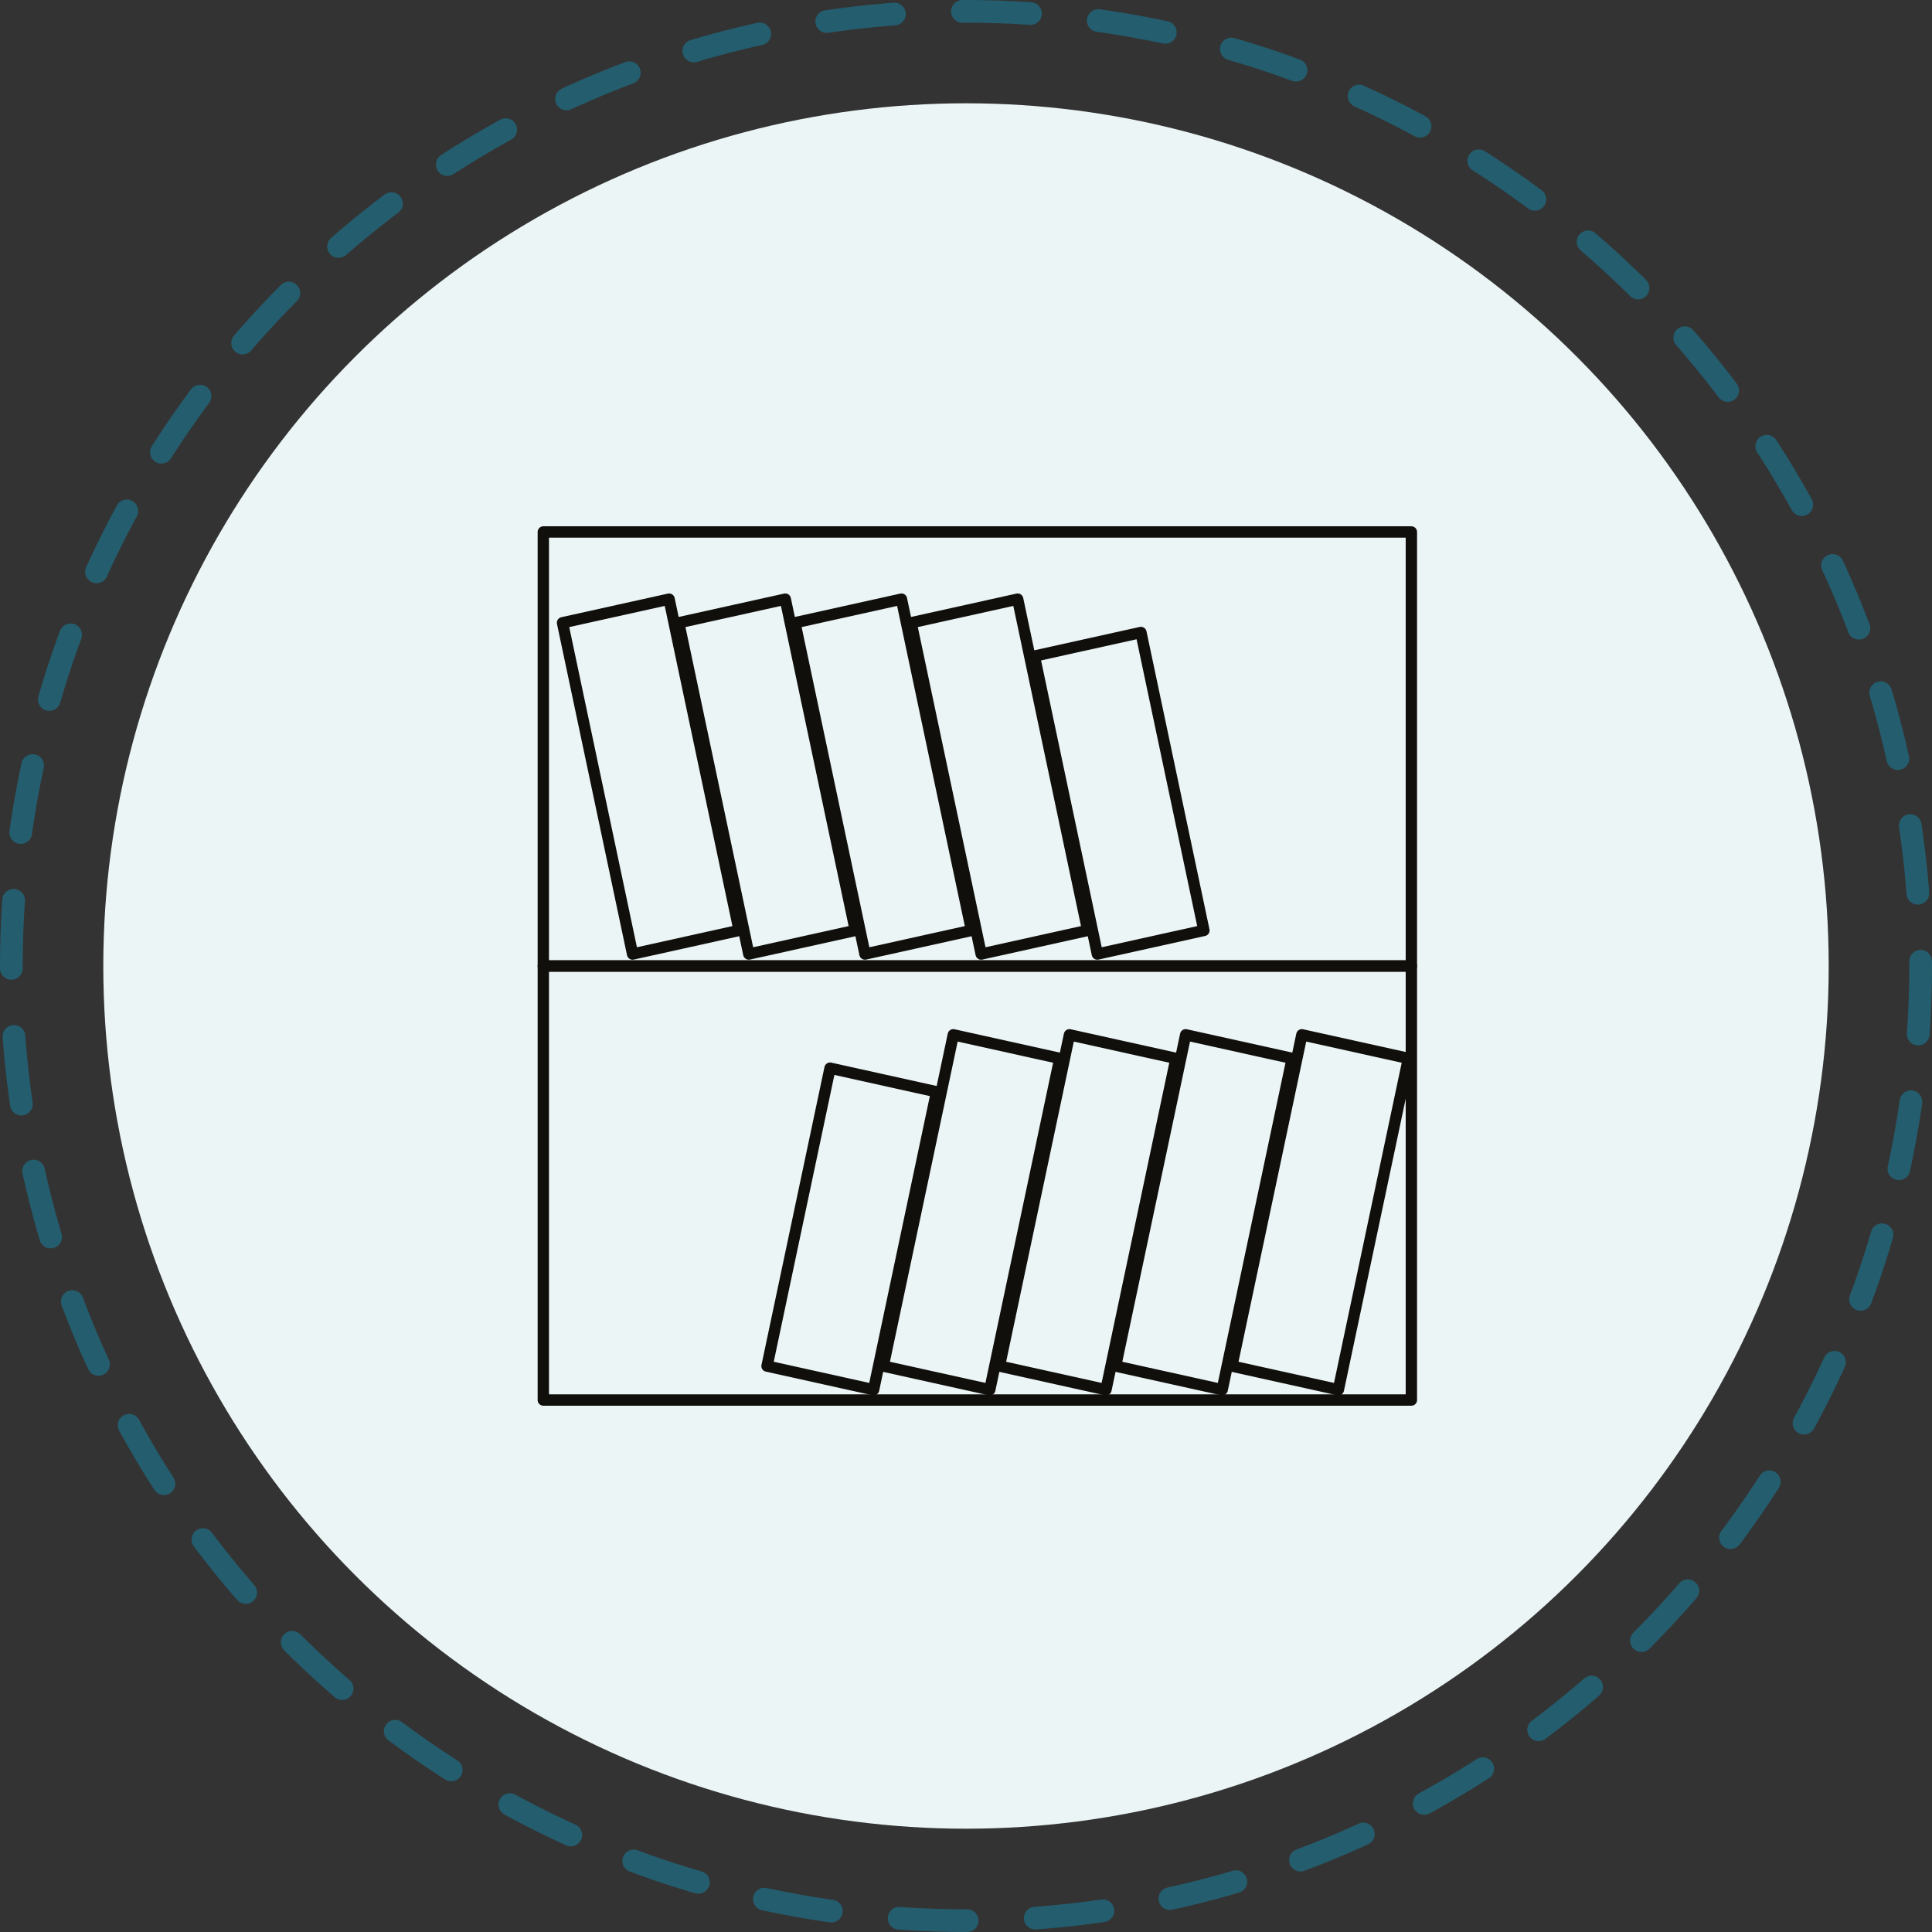 <svg xmlns="http://www.w3.org/2000/svg" width="170.2" height="170.199" viewBox="0 0 170.2 170.199"><rect x="0" y="0" width="170.2" height="170.199" fill="#333333" stroke="none"/><g transform="translate(-487 -2608)"><g transform="translate(68.6 2607.6)"><circle cx="76" cy="76" r="76" transform="translate(427.5 9.5)" fill="#ecf5f6"/><circle cx="84.1" cy="84.1" r="84.1" transform="translate(419.4 1.4)" fill="none" opacity="0.64" stroke-linecap="round" stroke-miterlimit="10" stroke-width="2" stroke-dasharray="6 6" stroke="#1b7590"/><rect width="76.471" height="38.236" transform="translate(466.264 47.264)" stroke-width="1" stroke="#100f0c" stroke-linecap="round" stroke-linejoin="round" fill="none"/><rect width="76.471" height="38.236" transform="translate(466.264 85.5)" stroke-width="1" stroke="#100f0c" stroke-linecap="round" stroke-linejoin="round" fill="none"/><path d="M483.515,82.365l-9.388,2.081-6.171-29.184,9.388-2.081Z" fill="none" stroke="#100f0c" stroke-linecap="round" stroke-linejoin="round" stroke-width="1"/><path d="M493.751,82.365l-9.386,2.081-6.171-29.184,9.386-2.081Z" fill="none" stroke="#100f0c" stroke-linecap="round" stroke-linejoin="round" stroke-width="1"/><path d="M503.988,82.365,494.6,84.446l-6.171-29.184,9.386-2.081Z" fill="none" stroke="#100f0c" stroke-linecap="round" stroke-linejoin="round" stroke-width="1"/><path d="M514.223,82.365l-9.388,2.081-6.171-29.184,9.388-2.081Z" fill="none" stroke="#100f0c" stroke-linecap="round" stroke-linejoin="round" stroke-width="1"/><path d="M524.459,82.365l-9.388,2.081L509.522,58.2l9.389-2.081Z" fill="none" stroke="#100f0c" stroke-linecap="round" stroke-linejoin="round" stroke-width="1"/><path d="M516.679,120.745l9.391,2.081,6.168-29.185-9.386-2.08Z" fill="none" stroke="#100f0c" stroke-linecap="round" stroke-linejoin="round" stroke-width="1"/><path d="M506.445,120.745l9.386,2.081L522,93.641l-9.386-2.08Z" fill="none" stroke="#100f0c" stroke-linecap="round" stroke-linejoin="round" stroke-width="1"/><path d="M496.208,120.745l9.388,2.081,6.169-29.185-9.384-2.08Z" fill="none" stroke="#100f0c" stroke-linecap="round" stroke-linejoin="round" stroke-width="1"/><path d="M485.972,120.745l9.388,2.081,5.547-26.245L491.522,94.5Z" fill="none" stroke="#100f0c" stroke-linecap="round" stroke-linejoin="round" stroke-width="1"/><path d="M526.916,120.745l9.388,2.081,6.171-29.185-9.388-2.08Z" fill="none" stroke="#100f0c" stroke-linecap="round" stroke-linejoin="round" stroke-width="1"/></g></g></svg>